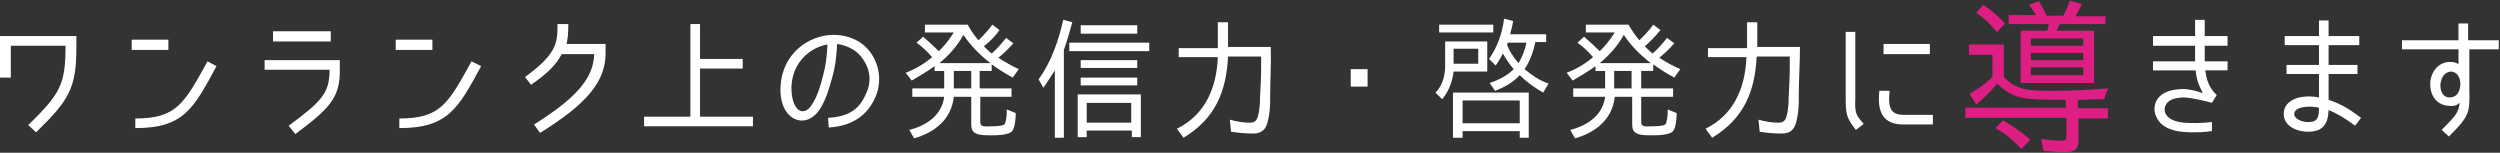 <?xml version="1.0" encoding="utf-8"?>
<!-- Generator: Adobe Illustrator 24.0.3, SVG Export Plug-In . SVG Version: 6.00 Build 0)  -->
<svg version="1.1" id="レイヤー_1" xmlns="http://www.w3.org/2000/svg" xmlns:xlink="http://www.w3.org/1999/xlink" x="0px"
	 y="0px" viewBox="0 0 415.7 25.4" style="enable-background:new 0 0 415.7 25.4;" xml:space="preserve">
<rect x="0" y="0" width="415.7" height="25.4" fill="#333333" stroke="none"/>
<style type="text/css">
	.st0{fill:#FFFFFF;}
	.st1{fill:#DD1E82;}
</style>
<g>
	<g>
		<path class="st0" d="M6,22l-1.3-1.2c5.3-5.2,6.2-6.7,6.2-13.2H1.8v5.3H0V6h12.7v1.9C12.7,14.8,11.4,16.7,6,22z"/>
		<path class="st0" d="M28,6.6v1.7h-6.1V6.6H28z M22.5,21.3v-1.6c6.8,0,8.1-2.4,12-9.5L36,11C32.2,18,30.6,21.3,22.5,21.3z"/>
		<path class="st0" d="M49.1,22.3L48,20.9c5.6-4.1,6.8-5.5,6.8-9.3H44v-1.6h12.5v1.5C56.6,16.3,54.7,18.1,49.1,22.3z M55,5.2v1.7
			h-9.6V5.2H55z"/>
		<path class="st0" d="M71.9,6.6v1.7h-6.1V6.6H71.9z M66.4,21.3v-1.6c6.8,0,8.1-2.4,12-9.5L80,11C76.2,18,74.5,21.3,66.4,21.3z"/>
		<path class="st0" d="M98.8,9h-5.4c-0.9,1.7-2.2,3.1-5.1,5.1l-1-1.3C92.7,8.9,92.7,7,92.7,4h1.8c0,1.7-0.1,2.5-0.3,3.3h6.5v1.5
			c0,4.7-3,8.4-10.9,13.3l-1-1.4C96,16.2,98.7,12.9,98.8,9z"/>
		<path class="st0" d="M116.4,19.4h8.8V21h-18.1v-1.6h7.7V4h1.6v5.8h7.1v1.6h-7.1V19.4z"/>
		<path class="st0" d="M143.9,15.8c1-1.9,0.9-4-0.3-5.8c-0.9-1.5-2.5-2.4-4.4-2.7c-0.1,2-0.3,3.8-0.8,5.5c-0.4,1.5-1,3.7-2.1,5.4
			c-1.5,2.2-3.6,2.3-5,1c-1.5-1.4-1.6-3.7-1.5-4.9c0.3-5.5,4.8-8.5,8.8-8.5c2.7,0,5.1,1.2,6.4,3.3c1.4,2.2,1.6,5,0.4,7.4
			c-1.5,3.1-4.2,4.5-7.6,4.7l-0.1-1.6C140.7,19.4,142.7,18.5,143.9,15.8z M137.6,7.4c-2.6,0.4-5.8,2.7-6,7c0,0.6,0,2.7,1,3.7
			c0.8,0.8,1.8,0.3,2.4-0.7c1-1.5,1.5-3.4,1.9-5C137.3,11,137.5,9.3,137.6,7.4z"/>
		<path class="st0" d="M163.6,7.7c0.4,0.4,0.9,0.9,1.3,1.2c0.9-0.8,1.6-1.6,2.4-2.6l1.2,0.9c-0.8,0.9-1.6,1.7-2.5,2.4
			c1.1,0.7,2.3,1.4,3.4,1.9l-1,1.4c-1.3-0.7-2.4-1.4-3.5-2.2v1.1h-2v2.9h5.3v1.4H163v4c0,0.3,0,0.7,0.3,0.8c0.3,0.2,1.2,0.1,1.5,0.1
			c0.4,0,1.8,0,2.2-0.3c0.3-0.3,0.4-1.6,0.4-2c0-0.1,0-0.1,0-0.2v-0.3l1.5,0.6c0,0.7-0.1,2.4-0.6,3c-0.6,0.7-2.7,0.7-3.6,0.7
			c-0.6,0-1.9,0-2.4-0.3c-0.7-0.3-0.8-0.9-0.8-1.6v-4.5h-2.9c-0.4,3.7-3.1,5.9-6.6,6.9l-0.8-1.4c2.8-0.7,5.4-2.4,5.8-5.5h-5.3v-1.4
			h5.3v-2.9h-1.6V11c-1.2,0.9-2.5,1.6-3.8,2.4l-1-1.3c1.6-0.6,3.1-1.5,4.4-2.6c-0.8-0.9-1.6-1.7-2.6-2.4l1.1-1
			c0.9,0.8,1.8,1.6,2.6,2.4c0.9-0.8,1.8-2,2.5-3.1h-4.8V4.1h7.1c0.5,0.9,1.1,1.8,1.8,2.6c0.8-0.8,1.6-1.6,2.3-2.6l1.2,0.9
			C165.5,6,164.6,6.9,163.6,7.7z M160.2,5.8c-1,1.8-2.4,3.4-4,4.7h8.5C163,9.2,161.4,7.6,160.2,5.8z M161.5,11.8h-2.9v2.9h2.9V11.8z
			"/>
		<path class="st0" d="M173.5,14.6l-0.8-1.4c2.1-2.9,3.3-6.4,4.1-9.9l1.5,0.4c-0.4,1.5-0.9,3.2-1.4,4.6v14.6h-1.5V11.7
			C174.8,12.6,174.2,13.6,173.5,14.6z M177.8,7.1h13.3v1.4h-13.3V7.1z M180.7,21.7v1.1h-1.5v-7.1h10.5v7.1h-1.5v-1.1H180.7z
			 M179.7,4.2h9.4v1.4h-9.4V4.2z M179.7,10h9.4v1.3h-9.4V10z M179.7,12.9h9.4v1.3h-9.4V12.9z M180.7,17.1v3.3h7.4v-3.3H180.7z"/>
		<path class="st0" d="M211.2,16v0.7c0,1.1-0.1,2.4-0.4,3.5c-0.3,1.3-1,2-2.4,2c-1.3,0-2.5-0.1-3.7-0.3l-0.2-2
			c1.1,0.3,2.2,0.5,3.3,0.5c0.9,0,1.2-0.4,1.4-1.2c0.2-0.6,0.2-1.4,0.3-2c0-0.2,0-0.4,0-0.6c0.1-1.7,0.2-3.9,0.2-5.5
			c0-0.6,0-1.1,0-1.7h-5.5c-0.3,5.8-2.1,10.3-7.4,13.5l-1.1-1.5c4.7-2.3,6.6-6.8,6.8-11.9h-6.5V8h6.5V3.7h1.7v4.1h7.1
			C211.4,10.5,211.2,13.2,211.2,16z"/>
		<path class="st0" d="M224.6,11.5h2.8v2.9h-2.8V11.5z"/>
		<path class="st0" d="M239.8,16.5l-1.1-1.1c1.2-1.2,1.6-2.9,1.6-4.5V6.9h7v5h-5.6C241.5,13.6,240.9,15.2,239.8,16.5z M239.3,4.1h9
			v1.3h-9V4.1z M254.3,22.9h-1.6v-1.1h-9.5v1.1h-1.6v-7.5h12.6V22.9z M245.8,8.1h-4.1v2.5h4.1V8.1z M252.7,16.7h-9.5v3.8h9.5V16.7z
			 M253.5,11.5c1.2,1,2.5,1.9,4,2.4l-0.9,1.5c-1.4-0.8-2.8-1.8-3.9-2.9c-1.1,1.2-2.5,2-4.1,2.6l-0.9-1.3c1.5-0.5,2.9-1.2,4-2.3
			c-0.7-0.8-1.3-1.7-1.8-2.6c-0.3,0.6-0.7,1.3-1.2,2l-1.1-1.1c1.4-2,2.2-4.3,2.5-6.7l1.5,0.4c-0.1,0.7-0.3,1.5-0.5,2.2h6V7h-1.8
			C255,8.5,254.4,10.2,253.5,11.5z M252.5,10.5c0.6-1,1.1-2.2,1.3-3.4h-3.1l-0.1,0.4C251,8.5,251.7,9.6,252.5,10.5z"/>
		<path class="st0" d="M273.5,7.7c0.4,0.4,0.9,0.9,1.3,1.2c0.9-0.8,1.6-1.6,2.4-2.6l1.2,0.9c-0.8,0.9-1.6,1.7-2.5,2.4
			c1.1,0.7,2.3,1.4,3.5,1.9l-1,1.4c-1.3-0.7-2.4-1.4-3.5-2.2v1.1h-2v2.9h5.3v1.4h-5.3v4c0,0.3,0,0.7,0.3,0.8
			c0.3,0.2,1.2,0.1,1.5,0.1c0.4,0,1.8,0,2.2-0.3c0.3-0.3,0.4-1.6,0.4-2c0-0.1,0-0.1,0-0.2v-0.3l1.5,0.6c0,0.7-0.1,2.4-0.6,3
			c-0.6,0.7-2.7,0.7-3.6,0.7c-0.6,0-1.9,0-2.4-0.3c-0.7-0.3-0.8-0.9-0.8-1.6v-4.5h-2.9c-0.4,3.7-3.1,5.9-6.6,6.9l-0.8-1.4
			c2.8-0.7,5.4-2.4,5.8-5.5h-5.3v-1.4h5.3v-2.9h-1.6V11c-1.2,0.9-2.5,1.6-3.8,2.4l-1-1.3c1.6-0.6,3.1-1.5,4.4-2.6
			c-0.8-0.9-1.6-1.7-2.6-2.4l1.1-1c0.9,0.8,1.8,1.6,2.6,2.4c0.9-0.8,1.8-2,2.5-3.1h-4.8V4.1h7.1c0.5,0.9,1.1,1.8,1.8,2.6
			c0.8-0.8,1.6-1.6,2.3-2.6l1.2,0.9C275.3,6,274.4,6.9,273.5,7.7z M270,5.8c-1,1.8-2.4,3.4-4,4.7h8.5C272.8,9.2,271.2,7.6,270,5.8z
			 M271.3,11.8h-2.9v2.9h2.9V11.8z"/>
		<path class="st0" d="M299.1,16v0.7c0,1.1-0.1,2.4-0.4,3.5c-0.3,1.3-1,2-2.4,2c-1.3,0-2.5-0.1-3.7-0.3l-0.2-2
			c1.1,0.3,2.2,0.5,3.3,0.5c0.9,0,1.2-0.4,1.4-1.2c0.2-0.6,0.2-1.4,0.3-2c0-0.2,0-0.4,0-0.6c0.1-1.7,0.2-3.9,0.2-5.5
			c0-0.6,0-1.1,0-1.7h-5.5c-0.3,5.8-2.1,10.3-7.4,13.5l-1.1-1.5c4.7-2.3,6.6-6.8,6.8-11.9H284V8h6.5V3.7h1.7v4.1h7.1
			C299.3,10.5,299.1,13.2,299.1,16z"/>
		<path class="st0" d="M309.9,20.6l-1.3,1c-1.5-1.9-1.7-2.5-1.7-5.3v-11h1.6v11C308.4,18.9,308.6,19.1,309.9,20.6z M316.6,19.1h4.8
			v1.6h-4.9c-3.4,0-4.4-2.1-4-5.6h1.7C313.9,18,314.4,19.1,316.6,19.1z M313.2,7.3h7.7V9h-7.7V7.3z"/>
		<path class="st1" d="M336.6,14.8c1.3,0.3,3.4,0.3,4.8,0.3h0.4c3,0,5.9-0.2,8.8-0.4c-0.3,0.5-0.6,1.1-0.7,1.8h-0.6
			c-1.3,0-2.5,0.1-3.8,0.1v1.4h5v1.7h-4.9v3.6c0,1.5-0.6,2-2.1,2c-1.3,0-2.5-0.1-3.7-0.2l-0.4-2c1.3,0.2,2.5,0.3,3.6,0.3
			c0.4,0,0.6-0.2,0.6-0.7v-3.1h-16.8v-1.7h16.7v-1.3h-1.1c-1.6,0-5.2,0-6.8-0.5c-1.4-0.4-2.5-1.2-3.5-2.2c-1.1,1.3-2.2,2.4-3.5,3.5
			l-1.1-1.8c1.4-0.8,2.7-1.7,3.8-2.8V9.1h-3.9V7.4h5.8v5.4C334.2,13.9,335.4,14.5,336.6,14.8z M328.6,2.1l1.2-1.3
			c1.3,0.9,2.5,1.9,3.6,3.1l-1.3,1.4h-0.1C331.1,4.1,329.9,3,328.6,2.1z M331.8,21.3l1.3-1.3c1.6,1,3.1,2,4.5,3.2l-1.4,1.5H336
			C334.8,23.3,333.4,22.2,331.8,21.3z M337.4,0.8l1.6-0.6c0.5,0.8,1,1.6,1.3,2.4h2.8c0.4-0.8,0.8-1.7,1.1-2.5l2,0.6
			c-0.4,0.7-0.7,1.3-1.1,2h5V4h-7.6L342,5.1h6.2v8.7h-12.2V5.1h4.4c0.1-0.3,0.2-0.5,0.2-0.8l0.1-0.3h-6.7V2.5h4.6
			C338.1,1.9,337.8,1.3,337.4,0.8z M337.7,6.4v1.2h8.7V6.4H337.7z M337.7,8.8V10h8.7V8.8H337.7z M337.7,11.2v1.3h8.7v-1.3H337.7z"/>
		<path class="st0" d="M364.4,22c-3.2,0-5.2-0.9-5.9-2.7c-0.4-0.9-0.3-1.8,0.1-2.6c0.7-1.2,2-1.8,4.2-1.9c1.2,0,2.4,0.3,3.5,0.7
			c-0.7-1.3-1.1-2.4-1.2-3.8h-7.1v-1.5h7c0-0.5,0-0.9,0-2.6h-7V6h7V3.3h1.6V6h3.8v1.6h-3.8c0,1.8,0,2.2,0,2.6h3.8v1.5h-3.7
			c0.2,1.7,0.7,3,1.9,4.1h0l-0.8,1.3c-1.1-0.3-3.5-0.9-4.8-0.9c-1.7,0.1-2.5,0.5-2.9,1.3c-0.2,0.4-0.2,0.8-0.1,1.2
			c0.4,1,1.4,1.5,3.1,1.7c1.3,0.1,3,0.1,4.7-0.1v1.5C366.4,22,365.5,22,364.4,22z"/>
		<path class="st0" d="M387.2,18.3c-0.1,2.4-1,3.6-3.4,3.6c-2.4,0-4.7-1.4-3.9-3.9c0.4-1,1.5-1.7,3-1.9c0.8-0.1,1.6-0.1,2.7,0.1
			v-3.9h-5.4v-1.5h5.4V7.5h-5.7V6h5.7V3.4h1.6V6h5.1v1.5h-5.1v3.3h4.8v1.5h-4.8v4.3c2.2,0.7,3.8,1.8,5.4,3l-1,1.3
			C389.6,19.4,388.4,18.8,387.2,18.3z M383.1,17.8c-0.7,0.1-1.5,0.4-1.6,1c-0.2,0.9,1.2,1.5,2.3,1.5c1.6,0,1.8-0.8,1.8-2.4
			C384.7,17.7,383.7,17.7,383.1,17.8z"/>
		<path class="st0" d="M410.6,8.2v6.6c0.1,4,0,4.5-3.4,7.9l-1.2-1.1c2.4-2.4,2.8-2.9,3-4.5c-0.5,0.4-0.9,0.6-1.8,0.5
			c-2-0.1-3.2-1.7-3.1-3.9c0.2-2,1.5-3.4,3.3-3.4c0.7,0,1,0.1,1.4,0.4V8.2h-9.4V6.7h9.4V3.9h1.6v2.8h5.1v1.5H410.6z M405.8,14
			c-0.1,0.9,0.3,2.2,1.5,2.2c1.3,0,1.7-1,1.8-2c0.1-1.2-0.5-2.3-1.6-2.3C406.4,12,405.9,13,405.8,14z"/>
	</g>
</g>
</svg>
